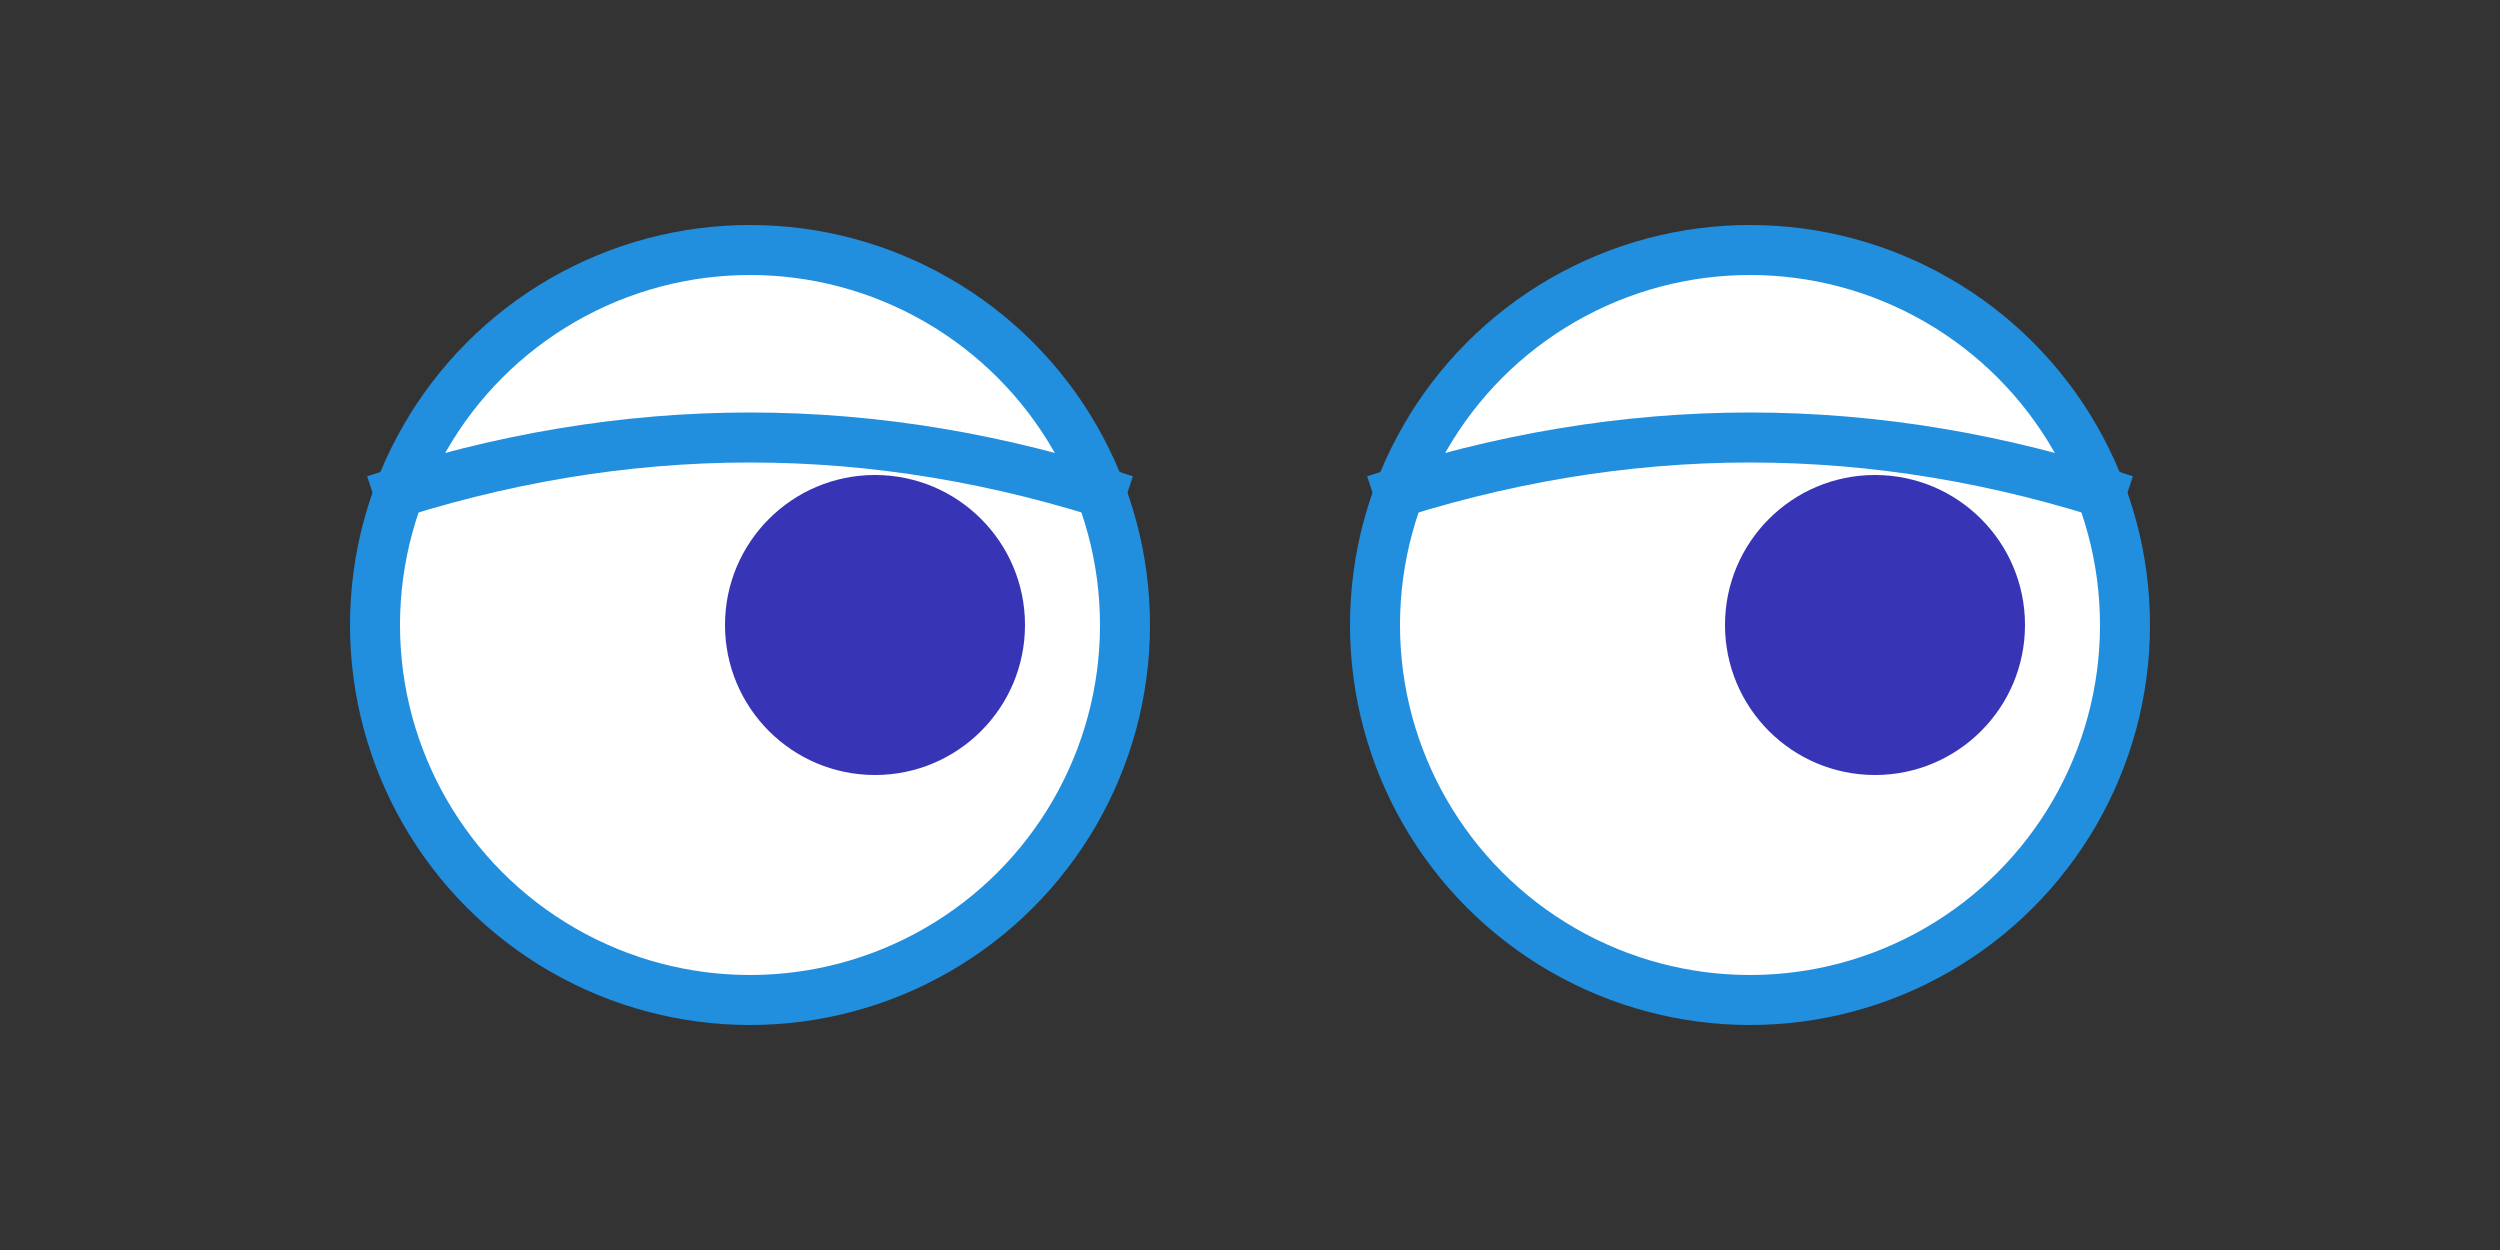 <svg xmlns="http://www.w3.org/2000/svg" viewBox="0 0 100 50" width="100" height="50">
  <rect x="0" y="0" width="100" height="50" fill="#333333" stroke="none"/>
  <!-- Left Eye -->
  <circle cx="30" cy="25" r="15" fill="white" stroke="rgb(33, 142, 222)" stroke-width="2" />
  <circle cx="35" cy="25" r="6" fill="rgb(55, 53, 182)" />
  <path d="M15 20 Q30 15 45 20" stroke="rgb(33, 142, 222)" stroke-width="2" fill="none" />
  
  <!-- Right Eye -->
  <circle cx="70" cy="25" r="15" fill="white" stroke="rgb(33, 142, 222)" stroke-width="2" />
  <circle cx="75" cy="25" r="6" fill="rgb(55, 53, 182)" />
  <path d="M55 20 Q70 15 85 20" stroke="rgb(33, 142, 222)" stroke-width="2" fill="none" />
</svg>
